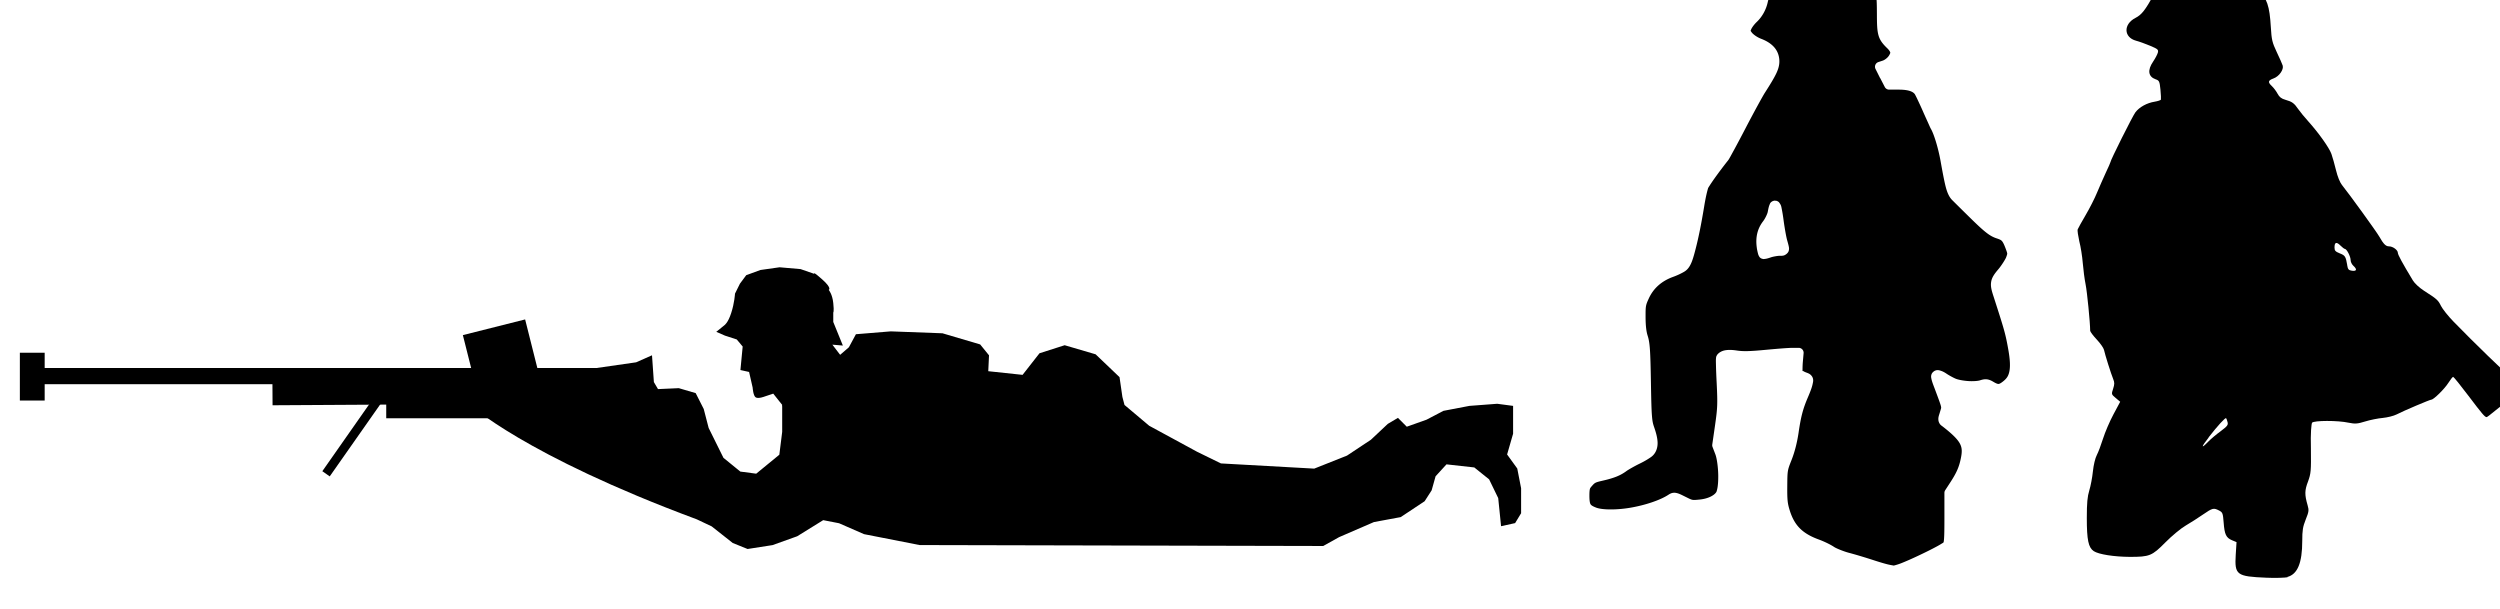 <?xml version="1.0" encoding="UTF-8" standalone="no"?>
<!-- Created with Inkscape (http://www.inkscape.org/) -->

<svg
   width="18.851mm"
   height="4.595mm"
   viewBox="0 0 18.851 4.595"
   version="1.1"
   id="svg5"
   sodipodi:docname="inkporter-svg-1zhk8ahw.svg"
   xmlns:inkscape="http://www.inkscape.org/namespaces/inkscape"
   xmlns:sodipodi="http://sodipodi.sourceforge.net/DTD/sodipodi-0.dtd"
   xmlns="http://www.w3.org/2000/svg"
   xmlns:svg="http://www.w3.org/2000/svg">
  <sodipodi:namedview
     id="namedview7"
     pagecolor="#ffffff"
     bordercolor="#666666"
     borderopacity="1.0"
     inkscape:pageshadow="2"
     inkscape:pageopacity="0.0"
     inkscape:pagecheckerboard="0"
     inkscape:document-units="mm"
     showgrid="false"
     inkscape:snap-bbox="true"
     inkscape:snap-bbox-edge-midpoints="false"
     inkscape:snap-bbox-midpoints="true"
     showguides="true"
     inkscape:guide-bbox="true"
     inkscape:zoom="0.93859299"
     inkscape:cx="214.15033"
     inkscape:cy="554.55347"
     inkscape:window-width="1920"
     inkscape:window-height="1017"
     inkscape:window-x="-8"
     inkscape:window-y="-8"
     inkscape:window-maximized="1"
     inkscape:current-layer="layer1">
    <sodipodi:guide
       position="140.65,88.543"
       orientation="0,-1"
       id="guide11681" />
  </sodipodi:namedview>
  <defs
     id="defs2" />
  <g
     inkscape:label="Layer 1"
     inkscape:groupmode="layer"
     id="layer1"
     transform="translate(-23.198,-131.089)">
    <g
       id="H-20mm"
       transform="matrix(0.353,0,0,-0.353,-214.193,511.208)">
      <path
         style="fill:#000000;stroke-width:0.029"
         d="m 721.355,1064.5 c 0.218,0.056 0.319,0.3 0.319,0.771 0,0.223 0.012,0.301 0.074,0.456 0.068,0.169 0.071,0.198 0.04,0.306 -0.065,0.226 -0.064,0.316 0.01,0.508 0.062,0.171 0.066,0.226 0.061,0.701 -0.01,0.339 0.01,0.528 0.025,0.553 0.04,0.049 0.549,0.051 0.78,0 0.141,-0.028 0.187,-0.025 0.356,0.027 0.107,0.033 0.276,0.067 0.374,0.075 0.099,0.01 0.231,0.042 0.294,0.074 0.155,0.08 0.712,0.316 0.742,0.316 0.05,0 0.282,0.228 0.363,0.356 0.046,0.073 0.093,0.132 0.104,0.132 0.012,0 0.16,-0.184 0.33,-0.409 0.291,-0.385 0.347,-0.451 0.386,-0.452 0.01,-2e-4 0.093,0.064 0.187,0.142 0.094,0.079 0.229,0.174 0.3,0.213 0.071,0.038 0.161,0.104 0.2,0.146 0.067,0.071 0.068,0.082 0.028,0.153 -0.023,0.042 -0.101,0.12 -0.172,0.174 -0.124,0.094 -0.828,0.777 -1.253,1.215 -0.113,0.116 -0.232,0.266 -0.265,0.332 -0.063,0.127 -0.086,0.147 -0.362,0.324 -0.099,0.064 -0.201,0.157 -0.239,0.221 -0.226,0.374 -0.32,0.547 -0.321,0.59 -5e-4,0.06 -0.107,0.138 -0.189,0.138 -0.068,0 -0.117,0.048 -0.208,0.209 -0.058,0.103 -0.64,0.907 -0.797,1.102 -0.043,0.053 -0.095,0.182 -0.127,0.316 -0.03,0.124 -0.074,0.28 -0.098,0.347 -0.048,0.134 -0.274,0.451 -0.495,0.697 -0.079,0.087 -0.174,0.203 -0.212,0.258 -0.089,0.13 -0.132,0.161 -0.274,0.201 -0.086,0.024 -0.131,0.058 -0.169,0.13 -0.028,0.053 -0.083,0.126 -0.12,0.161 -0.093,0.087 -0.086,0.122 0.034,0.166 0.119,0.043 0.222,0.189 0.195,0.276 -0.01,0.032 -0.067,0.161 -0.127,0.287 -0.097,0.205 -0.11,0.262 -0.126,0.531 -0.027,0.457 -0.08,0.612 -0.278,0.812 -0.116,0.117 -0.235,0.199 -0.403,0.28 -0.289,0.138 -0.456,0.172 -0.845,0.172 -0.517,0 -0.726,-0.121 -0.971,-0.564 -0.187,-0.337 -0.263,-0.434 -0.394,-0.501 -0.262,-0.134 -0.255,-0.416 0.013,-0.488 0.067,-0.017 0.202,-0.067 0.301,-0.108 0.163,-0.069 0.179,-0.082 0.164,-0.145 -0.01,-0.038 -0.055,-0.124 -0.101,-0.192 -0.126,-0.183 -0.106,-0.323 0.054,-0.379 0.076,-0.026 0.084,-0.043 0.102,-0.22 0.011,-0.105 0.013,-0.202 0.01,-0.215 -0.01,-0.013 -0.068,-0.032 -0.133,-0.043 -0.166,-0.026 -0.327,-0.115 -0.412,-0.227 -0.06,-0.079 -0.534,-1.026 -0.534,-1.067 0,-0.01 -0.044,-0.107 -0.098,-0.222 -0.053,-0.115 -0.138,-0.308 -0.188,-0.428 -0.049,-0.12 -0.158,-0.334 -0.241,-0.475 -0.083,-0.141 -0.16,-0.28 -0.171,-0.307 -0.011,-0.028 0.01,-0.144 0.034,-0.258 0.03,-0.114 0.063,-0.323 0.074,-0.465 0.012,-0.142 0.038,-0.345 0.06,-0.452 0.032,-0.155 0.098,-0.822 0.098,-0.992 0,-0.02 0.063,-0.105 0.14,-0.187 0.077,-0.082 0.146,-0.181 0.155,-0.221 0.021,-0.101 0.151,-0.513 0.196,-0.622 0.031,-0.075 0.031,-0.111 -8e-4,-0.209 -0.039,-0.118 -0.038,-0.119 0.056,-0.198 l 0.095,-0.08 -0.145,-0.271 c -0.08,-0.149 -0.179,-0.381 -0.221,-0.515 -0.042,-0.134 -0.102,-0.293 -0.134,-0.354 -0.034,-0.065 -0.068,-0.206 -0.083,-0.347 -0.013,-0.13 -0.048,-0.314 -0.077,-0.407 -0.04,-0.131 -0.053,-0.266 -0.053,-0.587 -2e-4,-0.472 0.034,-0.634 0.149,-0.71 0.105,-0.069 0.432,-0.12 0.77,-0.122 0.42,0 0.473,0.019 0.76,0.31 0.135,0.137 0.329,0.298 0.432,0.358 0.103,0.06 0.27,0.167 0.371,0.237 0.204,0.14 0.227,0.146 0.344,0.085 0.074,-0.039 0.082,-0.057 0.097,-0.256 0.019,-0.257 0.053,-0.326 0.179,-0.379 l 0.096,-0.04 -0.017,-0.272 c -0.026,-0.429 0.018,-0.462 0.653,-0.488 0.197,-0.01 0.403,0 0.456,0.01 z m -1.683,2.98 c 0.198,0.254 0.358,0.428 0.375,0.411 0.01,-0.01 0.022,-0.047 0.032,-0.086 0.015,-0.062 -0.01,-0.087 -0.148,-0.192 -0.091,-0.066 -0.21,-0.166 -0.265,-0.223 -0.159,-0.165 -0.156,-0.118 0.01,0.09 z m 2.963,3.68 c -0.032,0.186 -0.044,0.207 -0.159,0.252 -0.094,0.038 -0.113,0.058 -0.113,0.126 0,0.113 0.041,0.127 0.126,0.042 0.04,-0.04 0.083,-0.073 0.096,-0.073 0.039,0 0.122,-0.161 0.122,-0.237 0,-0.039 0.026,-0.093 0.058,-0.122 0.085,-0.077 0.073,-0.121 -0.028,-0.107 -0.073,0.011 -0.088,0.028 -0.103,0.117 z"
         id="path42229-4-2-5-47"
         sodipodi:nodetypes="csssssssssssssscsssssssssssssssssssssssssssssssscssscssssssssscssssscssssscsssssssscsscsssssssssssssss" />
      <path
         id="path42018-0-8-8-8-2-7"
         style="fill:#000000;stroke-width:0.026"
         sodipodi:type="inkscape:offset"
         inkscape:radius="-0.1"
         inkscape:original="M 555.24219 747.5918 C 555.19166 747.5918 555.00737 747.63841 554.83398 747.69531 C 554.66059 747.75224 554.42028 747.82417 554.30078 747.85547 C 554.18128 747.88693 554.03376 747.94708 553.97266 747.98828 C 553.91157 748.02965 553.77881 748.09366 553.67773 748.13086 C 553.32567 748.26045 553.13052 748.45695 553.02734 748.78516 C 552.97924 748.94035 552.97066 749.02677 552.97266 749.3125 C 552.97586 749.63716 552.98036 749.6639 553.06836 749.88867 C 553.12842 750.04211 553.17543 750.22838 553.20312 750.41797 C 553.25132 750.74906 553.29665 750.91868 553.40234 751.16406 C 553.44274 751.25796 553.48419 751.37092 553.49219 751.41602 C 553.50842 751.49252 553.5044 751.50056 553.4082 751.53906 C 553.35147 751.56166 553.29511 751.59935 553.28711 751.62305 C 553.2794 751.64675 553.28106 751.74776 553.28906 751.84766 L 553.30469 752.03125 L 553.18359 752.03125 C 553.11672 752.03125 552.87086 752.01253 552.63672 751.99023 C 552.30934 751.95903 552.16955 751.95516 552.03125 751.97656 C 551.85756 752.00336 551.7636 751.98783 551.7207 751.92383 C 551.7137 751.91303 551.71942 751.68619 551.73242 751.41992 C 551.75342 750.98683 551.74942 750.89415 551.69922 750.54102 L 551.64258 750.14648 L 551.70117 749.99219 C 551.77837 749.78222 551.78624 749.27913 551.71484 749.14844 C 551.65343 749.03604 551.4955 748.95885 551.28711 748.93945 C 551.13218 748.92505 551.10358 748.93087 550.94336 749.00977 C 550.77376 749.09327 550.76532 749.09398 550.69922 749.05078 C 550.323 748.80478 549.46516 748.65602 549.14062 748.78125 C 548.9715 748.84646 548.9375 748.9039 548.9375 749.11914 C 548.9375 749.27898 548.94538 749.30452 549.01758 749.38672 C 549.08289 749.46108 549.1309 749.48688 549.2832 749.52148 C 549.50826 749.57267 549.6194 749.61647 549.73242 749.70117 C 549.77937 749.73635 549.90887 749.80888 550.02148 749.86328 C 550.13409 749.91765 550.24914 749.99144 550.27734 750.02734 C 550.34594 750.11458 550.34408 750.24663 550.26758 750.46875 C 550.20868 750.63984 550.20431 750.6969 550.19141 751.42578 C 550.17991 752.07455 550.16841 752.22474 550.12891 752.3457 C 550.09671 752.44463 550.08257 752.57208 550.08203 752.75195 C 550.08143 752.98692 550.08835 753.03187 550.15625 753.17969 C 550.26172 753.40925 550.45023 753.57827 550.70703 753.67188 C 550.81506 753.71122 550.92974 753.76943 550.96094 753.80273 C 551.05246 753.90015 551.15932 754.31798 551.27539 755.02148 C 551.30479 755.20016 551.34613 755.38263 551.36523 755.42773 C 551.39419 755.49622 551.56733 755.73845 551.78125 756.00977 C 551.80638 756.04165 551.96358 756.33235 552.13086 756.6543 C 552.29816 756.97623 552.4772 757.30602 552.5293 757.38672 C 552.75208 757.73244 552.80766 757.84635 552.80859 757.96875 C 552.81027 758.13689 552.70708 758.25994 552.50391 758.33594 C 552.35326 758.39227 552.2207 758.51069 552.2207 758.58789 C 552.2207 758.65073 552.28931 758.7613 552.37891 758.8457 C 552.47491 758.93629 552.54672 759.06886 552.57422 759.20117 C 552.60649 759.35672 552.74253 759.61385 552.83203 759.68945 C 552.96561 759.8024 553.265 759.93032 553.50781 759.97852 C 554.10414 760.09697 554.71262 759.87942 554.91406 759.47656 C 554.98956 759.32387 554.99322 759.30848 554.99414 758.93945 C 554.99606 758.516 555.0094 758.46664 555.17383 758.30859 C 555.23683 758.24805 555.26758 758.19428 555.26758 758.14648 C 555.26758 758.05263 555.15717 757.92567 555.04492 757.88867 L 554.95703 757.85938 L 555.04883 757.67578 L 555.14258 757.49414 L 555.33789 757.49414 C 555.5594 757.49414 555.69161 757.44852 555.75391 757.35352 C 555.77727 757.31785 555.85418 757.1544 555.92578 756.99023 C 555.99729 756.82602 556.06808 756.66998 556.08398 756.64258 C 556.15678 756.51759 556.23952 756.24323 556.29102 755.95508 C 556.38818 755.41107 556.422 755.29394 556.5 755.21484 C 556.53946 755.17472 556.71866 754.99904 556.89844 754.82422 C 557.17175 754.55839 557.24713 754.49924 557.36328 754.46094 C 557.51185 754.412 557.54634 754.37481 557.61914 754.17773 C 557.66344 754.06102 557.66355 754.04515 557.62305 753.93945 C 557.59931 753.8773 557.52132 753.75717 557.44922 753.67188 C 557.29922 753.49449 557.29199 753.44773 557.37109 753.20312 C 557.5906 752.5238 557.61347 752.4393 557.67188 752.10938 C 557.74595 751.69172 557.70859 751.50554 557.51953 751.36133 C 557.41219 751.27923 557.35058 751.27651 557.22656 751.34961 C 557.14054 751.40021 557.11984 751.40355 557.02734 751.37305 C 556.90143 751.33145 556.60563 751.35201 556.46094 751.41211 C 556.40483 751.43548 556.31542 751.48438 556.26172 751.52148 C 556.208 751.55868 556.14505 751.58222 556.12305 751.57422 C 556.08875 751.56109 556.09642 751.52713 556.16602 751.3418 C 556.33237 750.89904 556.32254 750.94361 556.27734 750.79102 C 556.23654 750.65363 556.23587 750.65307 556.29688 750.60547 C 556.69475 750.29568 556.76823 750.16151 556.70312 749.84961 C 556.66341 749.65913 556.60132 749.52126 556.46094 749.30859 L 556.37305 749.17383 L 556.37305 748.66016 C 556.37305 748.20978 556.36657 748.14175 556.32617 748.09375 C 556.30089 748.06367 556.06669 747.93765 555.80664 747.81445 C 555.49374 747.66613 555.30309 747.59182 555.24219 747.5918 z M 552.58594 754.04102 C 552.59545 754.03512 552.64923 754.04836 552.70703 754.06836 C 552.76479 754.08846 552.85791 754.10526 552.91211 754.10547 C 553.02361 754.10592 553.02546 754.1114 552.97266 754.29883 C 552.95186 754.37233 552.91758 754.56061 552.89648 754.7168 C 552.84774 755.07856 552.81598 755.12083 552.77148 754.88281 C 552.75876 754.81519 552.7101 754.71468 552.6582 754.64648 C 552.55559 754.51206 552.52448 754.3746 552.55078 754.18359 C 552.56068 754.11159 552.57794 754.04702 552.58594 754.04102 z "
         transform="matrix(1.048,0,0,1.048,131.054,281.163)"
         d="m 555.242,747.691 c 0.005,0 -0.061,0.009 -0.133,0.027 -0.071,0.018 -0.16,0.045 -0.244,0.072 -0.176,0.058 -0.415,0.13 -0.539,0.162 -0.109,0.029 -0.26,0.092 -0.297,0.117 -0.077,0.052 -0.207,0.114 -0.316,0.154 -0.333,0.122 -0.494,0.285 -0.59,0.59 -0.046,0.148 -0.053,0.215 -0.051,0.496 0.003,0.324 0.002,0.318 0.09,0.541 0.064,0.163 0.112,0.356 0.141,0.553 0.048,0.327 0.088,0.481 0.191,0.721 0.042,0.098 0.082,0.198 0.096,0.273 0.004,0.019 0.009,0.037 0.01,0.06 8.2e-4,0.025 -0.004,0.06 -0.023,0.088 -0.038,0.057 -0.081,0.066 -0.131,0.086 -0.021,0.008 -0.044,0.021 -0.059,0.031 -0.015,0.01 -0.018,0.031 -0.004,-0.01 0.005,-0.015 6.1e-4,-0.005 0,0.006 -6.1e-4,0.011 -2.1e-4,0.026 0,0.045 4.2e-4,0.038 0.002,0.087 0.006,0.135 l 0.016,0.184 a 0.1,0.1 0 0 1 -0.1,0.107 h -0.121 c -0.086,0 -0.321,-0.019 -0.557,-0.041 -0.325,-0.031 -0.454,-0.033 -0.58,-0.014 -0.092,0.014 -0.168,0.017 -0.236,0.006 -0.068,-0.011 -0.136,-0.045 -0.174,-0.102 a 0.1,0.1 0 0 1 0,-0.002 c -1.1e-4,-1.7e-4 -0.01,-0.019 -0.01,-0.019 -10e-5,-2.7e-4 -0.003,-0.009 -0.004,-0.012 -0.002,-0.006 -0.001,-0.01 -0.002,-0.014 -0.001,-0.007 -0.002,-0.012 -0.002,-0.018 -6.9e-4,-0.011 -0.002,-0.023 -0.002,-0.037 -2.7e-4,-0.029 8.5e-4,-0.067 0.002,-0.113 0.002,-0.093 0.007,-0.216 0.014,-0.35 0.021,-0.432 0.017,-0.51 -0.033,-0.861 l -0.057,-0.395 a 0.1,0.1 0 0 1 0.006,-0.049 l 0.059,-0.154 c 0.03,-0.082 0.054,-0.257 0.057,-0.418 0.001,-0.081 -0.002,-0.158 -0.01,-0.221 -0.007,-0.063 -0.023,-0.113 -0.027,-0.121 -0.036,-0.066 -0.161,-0.141 -0.35,-0.158 -0.151,-0.014 -0.131,-0.017 -0.289,0.061 -0.085,0.042 -0.13,0.066 -0.189,0.076 -0.03,0.005 -0.065,0.002 -0.092,-0.008 -0.027,-0.01 -0.045,-0.022 -0.062,-0.033 -0.167,-0.109 -0.469,-0.209 -0.762,-0.26 -0.292,-0.051 -0.585,-0.047 -0.707,0 -0.077,0.03 -0.102,0.049 -0.115,0.07 -0.013,0.022 -0.023,0.071 -0.023,0.174 0,0.078 0.005,0.117 0.01,0.135 0.005,0.018 0.011,0.028 0.045,0.066 0.057,0.065 0.067,0.07 0.213,0.104 0.23,0.052 0.363,0.104 0.488,0.197 0.029,0.022 0.163,0.1 0.271,0.152 0.06,0.029 0.12,0.062 0.17,0.094 0.05,0.032 0.087,0.054 0.121,0.098 0.05,0.063 0.074,0.146 0.072,0.234 -0.002,0.088 -0.026,0.186 -0.066,0.303 -0.029,0.083 -0.039,0.123 -0.049,0.244 -0.01,0.121 -0.015,0.317 -0.021,0.682 -0.011,0.65 -0.021,0.81 -0.066,0.949 -0.027,0.083 -0.042,0.2 -0.043,0.375 -5.9e-4,0.233 6.4e-4,0.244 0.066,0.387 0.094,0.205 0.259,0.354 0.494,0.439 0.058,0.021 0.116,0.046 0.166,0.072 0.05,0.026 0.087,0.044 0.125,0.084 0.081,0.086 0.118,0.216 0.172,0.426 0.054,0.209 0.112,0.492 0.17,0.846 0.014,0.087 0.031,0.177 0.047,0.248 0.016,0.071 0.034,0.133 0.035,0.135 0.003,0.007 0.057,0.094 0.129,0.195 0.072,0.101 0.167,0.229 0.273,0.363 0.021,0.026 0.029,0.044 0.051,0.082 0.021,0.038 0.048,0.088 0.08,0.146 0.064,0.118 0.145,0.27 0.229,0.432 0.167,0.321 0.353,0.66 0.395,0.725 0.112,0.174 0.183,0.292 0.229,0.387 0.046,0.095 0.066,0.174 0.066,0.25 6e-4,0.104 -0.033,0.203 -0.098,0.281 -0.066,0.079 -0.159,0.137 -0.271,0.18 -0.063,0.024 -0.124,0.062 -0.166,0.1 -0.042,0.037 -0.053,0.077 -0.053,0.059 0,-0.005 0.008,0.031 0.031,0.068 0.023,0.037 0.058,0.081 0.096,0.117 0.113,0.107 0.193,0.255 0.225,0.408 0.013,0.061 0.052,0.159 0.098,0.246 0.046,0.087 0.106,0.168 0.127,0.186 0.106,0.089 0.406,0.223 0.631,0.268 0.561,0.111 1.125,-0.106 1.297,-0.449 0.037,-0.076 0.05,-0.102 0.059,-0.158 0.009,-0.057 0.011,-0.15 0.012,-0.334 9.7e-4,-0.213 0.003,-0.336 0.033,-0.441 0.03,-0.106 0.093,-0.18 0.178,-0.262 0.053,-0.051 0.062,-0.085 0.062,-0.09 0,-0.008 -0.014,-0.048 -0.045,-0.084 -0.031,-0.036 -0.076,-0.067 -0.109,-0.078 l -0.088,-0.029 a 0.1,0.1 0 0 1 -0.059,-0.141 l 0.092,-0.184 a 0.1,0.1 0 0 1 0.002,0 l 0.094,-0.182 a 0.1,0.1 0 0 1 0.088,-0.055 h 0.195 c 0.208,0 0.297,-0.043 0.332,-0.096 8.9e-4,-0.001 0.03,-0.056 0.06,-0.121 0.031,-0.065 0.068,-0.145 0.104,-0.227 0.036,-0.083 0.073,-0.163 0.102,-0.227 0.029,-0.064 0.045,-0.104 0.062,-0.133 0.057,-0.099 0.145,-0.374 0.195,-0.654 0.049,-0.273 0.081,-0.44 0.113,-0.555 0.033,-0.115 0.072,-0.186 0.123,-0.238 0.044,-0.044 0.219,-0.218 0.398,-0.393 0.137,-0.134 0.227,-0.216 0.301,-0.273 0.074,-0.058 0.137,-0.091 0.203,-0.113 0.069,-0.023 0.093,-0.034 0.113,-0.057 0.02,-0.022 0.045,-0.07 0.08,-0.166 0.022,-0.057 0.027,-0.08 0.027,-0.09 1.6e-4,-0.01 -0.004,-0.027 -0.023,-0.078 -0.013,-0.034 -0.091,-0.161 -0.156,-0.238 -0.077,-0.091 -0.133,-0.164 -0.148,-0.258 -0.016,-0.094 0.01,-0.182 0.051,-0.307 0.219,-0.679 0.241,-0.752 0.299,-1.08 0.036,-0.203 0.041,-0.344 0.021,-0.439 -0.019,-0.095 -0.056,-0.149 -0.137,-0.211 -0.047,-0.036 -0.069,-0.044 -0.084,-0.045 -0.015,-6.1e-4 -0.042,0.006 -0.098,0.039 -0.045,0.027 -0.085,0.048 -0.137,0.055 -0.052,0.006 -0.095,-0.005 -0.145,-0.021 -0.036,-0.012 -0.138,-0.021 -0.238,-0.014 -0.1,0.007 -0.204,0.026 -0.258,0.049 -0.045,0.019 -0.137,0.069 -0.182,0.1 -0.034,0.023 -0.067,0.042 -0.102,0.055 -0.017,0.006 -0.034,0.012 -0.053,0.016 -0.019,0.003 -0.04,0.007 -0.074,-0.006 a 0.1,0.1 0 0 1 -0.002,0 c -0.023,-0.009 -0.062,-0.037 -0.076,-0.074 -0.014,-0.037 -0.009,-0.065 -0.004,-0.09 0.01,-0.05 0.029,-0.104 0.065,-0.197 0.083,-0.222 0.122,-0.325 0.131,-0.369 0.004,-0.022 0.005,-0.025 0.002,-0.039 -0.003,-0.013 -0.011,-0.038 -0.023,-0.078 -0.02,-0.069 -0.038,-0.104 -0.031,-0.166 0.003,-0.031 0.02,-0.066 0.037,-0.086 0.018,-0.02 0.033,-0.029 0.049,-0.041 0.196,-0.152 0.302,-0.258 0.35,-0.346 0.047,-0.087 0.05,-0.167 0.019,-0.312 -0.037,-0.18 -0.092,-0.298 -0.229,-0.506 l -0.088,-0.135 a 0.1,0.1 0 0 1 -0.016,-0.055 v -0.514 c 0,-0.225 -0.002,-0.354 -0.008,-0.426 -0.006,-0.07 -0.009,-0.067 -0.016,-0.074 -0.006,-0.005 -0.018,-0.011 -0.031,-0.019 -0.027,-0.017 -0.065,-0.04 -0.111,-0.064 -0.092,-0.05 -0.215,-0.111 -0.344,-0.172 -0.155,-0.074 -0.28,-0.128 -0.371,-0.164 -0.091,-0.036 -0.161,-0.049 -0.15,-0.049 z m -2.658,6.248 c 0.011,-7.1e-4 0.02,0.001 0.027,0.002 0.014,0.001 0.025,0.003 0.039,0.006 0.027,0.006 0.058,0.016 0.09,0.027 0.043,0.015 0.138,0.031 0.172,0.031 0.029,1.2e-4 0.053,-0.002 0.086,0.006 0.033,0.008 0.087,0.045 0.102,0.09 0.014,0.045 0.007,0.075 0,0.107 -0.007,0.033 -0.018,0.07 -0.031,0.117 -0.017,0.058 -0.052,0.252 -0.072,0.404 -0.012,0.092 -0.024,0.163 -0.035,0.219 -0.011,0.055 -0.012,0.085 -0.049,0.135 -0.005,0.006 -0.009,0.015 -0.018,0.021 -0.004,0.004 -0.01,0.006 -0.016,0.01 -0.006,0.003 -0.017,0.01 -0.018,0.01 -0.001,4.6e-4 -0.048,0.006 -0.049,0.006 -6.1e-4,-6e-5 -0.025,-0.006 -0.025,-0.006 -6.1e-4,-2e-4 -0.014,-0.005 -0.019,-0.008 -0.046,-0.026 -0.048,-0.05 -0.057,-0.07 -0.017,-0.04 -0.025,-0.084 -0.037,-0.146 -0.007,-0.04 -0.054,-0.139 -0.096,-0.193 -0.117,-0.153 -0.156,-0.329 -0.127,-0.537 0.005,-0.04 0.014,-0.077 0.021,-0.107 0.004,-0.015 0.007,-0.028 0.012,-0.041 0.002,-0.006 0.006,-0.013 0.01,-0.021 0.002,-0.004 0.004,-0.008 0.008,-0.014 0.002,-0.003 0.008,-0.011 0.008,-0.012 2.6e-4,-3e-4 0.015,-0.013 0.016,-0.014 a 0.1,0.1 0 0 1 0.008,-0.006 c 3e-4,-1.9e-4 0.017,-0.008 0.018,-0.008 3.8e-4,-1.5e-4 0.01,-0.003 0.014,-0.004 0.008,-0.002 0.014,-0.004 0.019,-0.004 z" />
      <path
         d="m 678.315,1068.665 4.224,-0.024 0.02,0.322 h 2.676 l 0.849,0.122 0.339,0.15 0.04,-0.572 0.088,-0.15 0.444,0.02 0.361,-0.106 0.172,-0.339 0.105,-0.405 0.316,-0.638 0.361,-0.294 0.339,-0.045 0.494,0.405 0.061,0.489 v 0.572 l 1.425,1.235 0.15,0.278 0.744,0.061 1.105,-0.041 0.805,-0.238 0.189,-0.233 -0.016,-0.339 0.733,-0.078 0.361,0.461 0.538,0.172 0.661,-0.194 0.511,-0.488 0.061,-0.422 0.045,-0.172 0.527,-0.444 1.022,-0.555 0.511,-0.25 1.993,-0.111 0.7,0.278 0.511,0.339 0.361,0.339 0.216,0.128 0.189,-0.189 0.422,0.15 0.361,0.189 0.555,0.106 0.594,0.045 0.339,-0.045 v -0.594 l -0.128,-0.444 0.217,-0.3 0.082,-0.422 v -0.533 l -0.128,-0.211 -0.3,-0.066 -0.061,0.6 -0.194,0.4 -0.317,0.255 -0.594,0.066 -0.233,-0.255 -0.084,-0.3 -0.15,-0.233 -0.511,-0.339 -0.572,-0.106 -0.744,-0.322 -0.339,-0.189 -8.621,0.02 -1.188,0.233 -0.533,0.233 -0.339,0.066 -0.555,-0.344 -0.527,-0.189 -0.533,-0.083 -0.317,0.128 -0.45,0.355 -0.317,0.15 c -3.7,1.374 -4.861,2.462 -4.861,2.462 l -4.202,-0.025 z"
         id="path21206-7-8-8-5"
         style="stroke-width:1.066"
         sodipodi:nodetypes="ccccccccccccccccccccccccccccccccccccccccccccccccccccccccccccccccccccccccccccc" />
      <path
         d="m 689.148,1071.115 -0.409,-0.058 -0.303,-0.111 -0.135,-0.182 -0.105,-0.212 c 0,0 -0.011,-0.201 -0.081,-0.413 -0.067,-0.212 -0.145,-0.262 -0.145,-0.262 l -0.174,-0.141 0.186,-0.081 0.252,-0.082 0.126,-0.151 -0.048,-0.502 0.185,-0.041 0.076,-0.334 c 0,0 0.011,-0.181 0.069,-0.211 0.059,-0.03 0.186,0.02 0.186,0.02 l 0.185,0.062 0.193,-0.243 0.058,-0.141 1.257,1.109 -0.245,0.321 0.224,-0.019 -0.205,0.504 v 0.202 c 0,0 0.02,0.011 0,0.202 -0.019,0.191 -0.097,0.281 -0.097,0.281 0,10e-5 0.078,0.03 -0.136,0.221 -0.214,0.193 -0.174,0.122 -0.174,0.122 l -0.291,0.101 z"
         style="fill:#000000;fill-opacity:1;fill-rule:nonzero;stroke:none;stroke-width:1"
         id="path21635-2-6-5-3" />
      <path
         id="rect25553-3-2-8-7"
         d="m 683.713,1070.001 -1.33,-0.335 0.177,-0.703 h -9.11 v 0.327 h -0.53 v -1.022 h 0.53 v 0.35 h 7.233 l -1.302,-1.859 0.158,-0.111 1.207,1.721 v -0.479 h 5.528 v 0.817 h -0.797 v 0.256 h -1.503 z"
         style="stroke-width:2.835" />
    </g>
  </g>
</svg>
